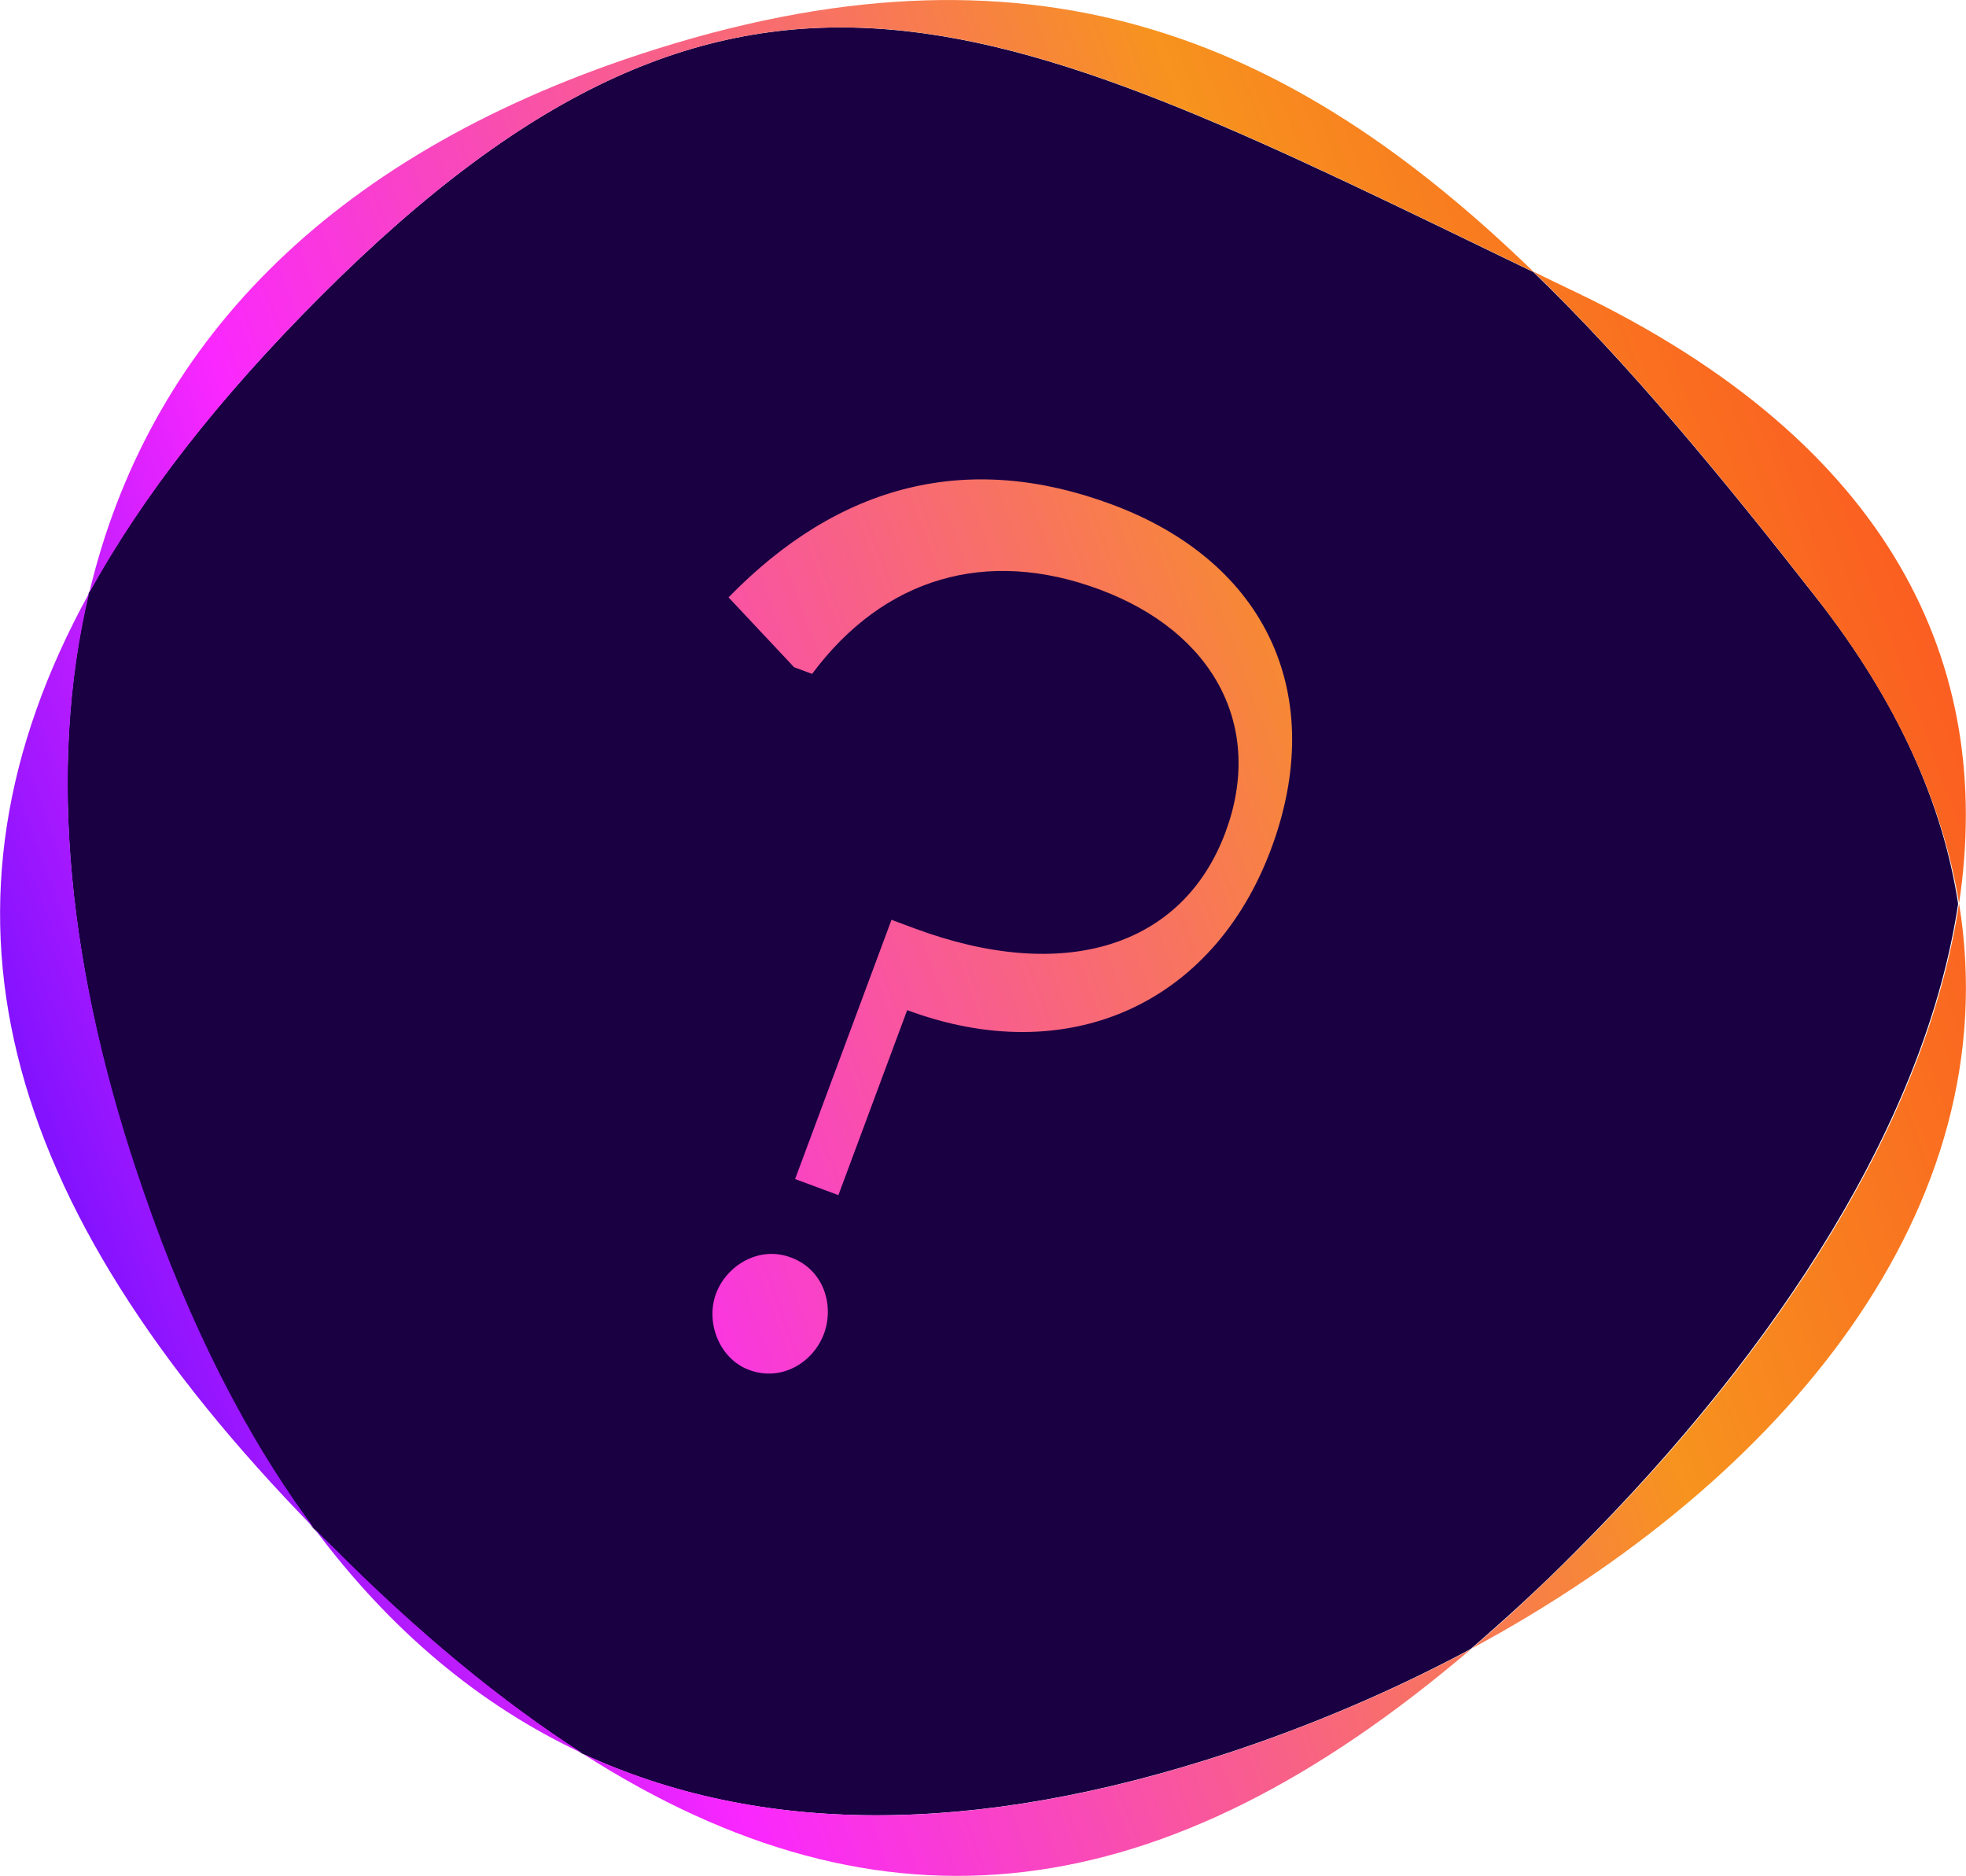 <?xml version="1.0" encoding="utf-8"?>
<!-- Generator: Adobe Illustrator 26.0.3, SVG Export Plug-In . SVG Version: 6.00 Build 0)  -->
<svg version="1.1" id="Layer_1" xmlns="http://www.w3.org/2000/svg" xmlns:xlink="http://www.w3.org/1999/xlink" x="0px" y="0px"
	 viewBox="0 0 416.148 396.988" style="enable-background:new 0 0 416.148 396.988;" xml:space="preserve">
<style type="text/css">
	.st0{fill:#1A0043;}
	.st1{fill:url(#SVGID_1_);}
</style>
<g id="Group_979" transform="translate(-800 -2513.904)">
	<path class="st0" d="M1184.678,2640.683c-20.5-26.2-40-49.8-60.1-69.2
		c-111.4-53.8-166.9-84.8-256.7,5.1c-21.5,21.5-37.8,42.3-49.1,62.8
		c-8.8,37.3-4.5,80.5,11.6,127.2c9.6,27.8,21.6,51.5,35.9,70.7
		c1.3,1.3,2.6,2.6,3.9,3.9c18.1,18.1,35.7,32.7,53,43.8
		c37.1,17.2,82.6,17.7,136.7-0.1c17.9-5.9,35.2-13.3,51.4-22
		c7.3-6.3,14.8-13.1,22.2-20.6c43.6-43.6,74.2-91.9,81-137.1
		C1211.279,2684.183,1201.779,2662.483,1184.678,2640.683z"/>
</g>
<linearGradient id="SVGID_1_" gradientUnits="userSpaceOnUse" x1="529.004" y1="320.815" x2="-21.698" y2="120.494" gradientTransform="matrix(1 0 0 -1 0 398)">
	<stop  offset="0" style="stop-color:#FF1D25"/>
	<stop  offset="0.17" style="stop-color:#FC4F22"/>
	<stop  offset="0.415" style="stop-color:#F7931E"/>
	<stop  offset="0.662" style="stop-color:#F94AB7"/>
	<stop  offset="0.776" style="stop-color:#FA27FF"/>
	<stop  offset="1" style="stop-color:#4A08FF"/>
</linearGradient>
<path class="st1" d="M259.979,370.983c17.9-5.9,35.2-13.3,51.4-22
	c-65.2,55.6-124.5,62.8-188.1,22.1
	C160.379,388.283,205.979,388.783,259.979,370.983z M18.879,125.483
	c-36.4,66.2-19.9,128.8,47.6,197.9c-14.3-19.2-26.3-42.9-35.9-70.7
	C14.279,205.983,9.979,162.783,18.879,125.483z M384.679,126.783
	c17,21.8,26.6,43.5,30,64.4c7.6-50.5-14.3-97.3-81-129.3
	c-3.1-1.5-6.1-2.9-9.1-4.4C344.679,76.983,364.279,100.583,384.679,126.783z
	 M324.679,57.583C272.979,7.483,217.979-15.617,135.479,11.483
	c-66.6,21.9-104.3,62.2-116.6,114c11.3-20.5,27.6-41.4,49.1-62.9
	C157.779-27.217,213.279,3.783,324.679,57.583z M414.679,191.183
	c-6.8,45.3-37.4,93.6-81,137.1c-7.5,7.5-14.9,14.4-22.2,20.6
	C377.579,313.283,425.179,255.583,414.679,191.183z M66.479,323.383c16,21.5,35,37.5,56.9,47.7
	c-17.3-11.1-34.9-25.6-53-43.8C68.979,325.983,67.679,324.684,66.479,323.383z
	 M188.706,194.652l4.879,1.815c31.533,11.729,56.744,4.039,65.818-20.354
	c8.233-22.133-2.282-42.299-26.676-51.372c-23.918-8.897-45.67-2.494-60.832,17.874
	l-3.808-1.416l-13.873-14.778c23.444-24.06,50.677-30.998,81.14-19.667
	c33.08,12.305,45.682,40.697,33.732,72.826c-12.305,33.08-43.146,46.803-77.059,34.189
	l-14.562,39.149l-9.162-3.408C168.301,249.508,188.706,194.652,188.706,194.652z
	 M167.409,266.108c7.14,2.656,9.166,10.318,6.997,16.148
	c-2.257,6.069-8.948,10.217-15.85,7.65c-6.307-2.346-9.255-10.08-6.997-16.148
	C153.729,267.928,160.508,263.541,167.409,266.108z"/>
</svg>
